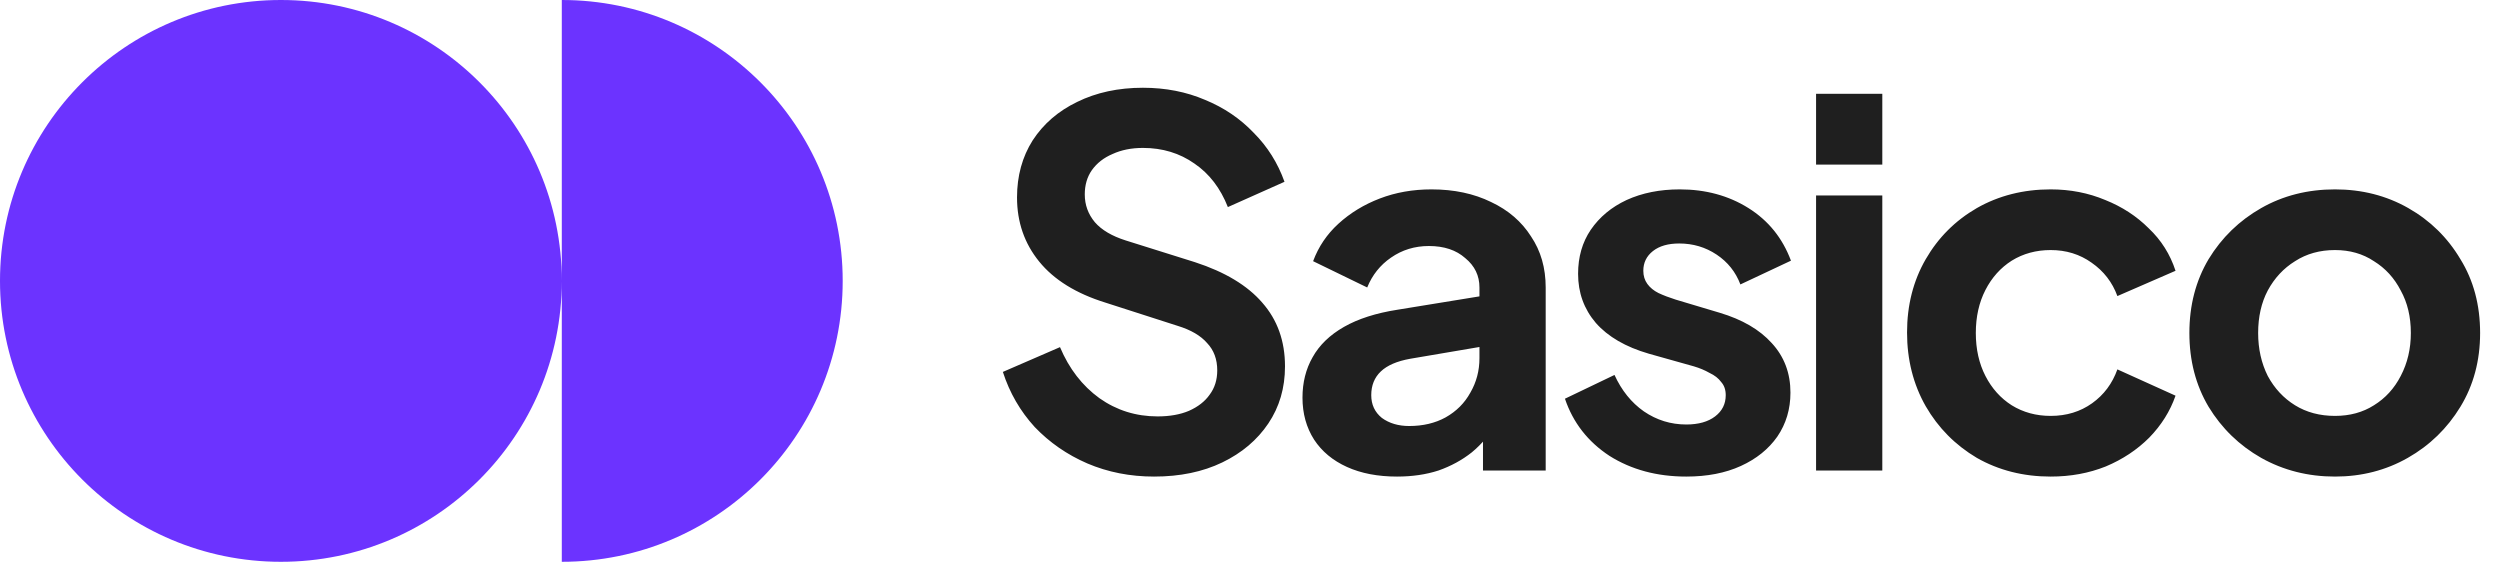 <svg xmlns="http://www.w3.org/2000/svg" width="178" height="40" viewBox="0 0 178 40" fill="none"><path d="M40 20C40 31.046 31.046 40 20 40C8.954 40 0 31.046 0 20C0 8.954 8.954 0 20 0C31.046 0 40 8.954 40 20ZM40 40C51.046 40 60 31.046 60 20C60 8.954 51.046 0 40 0V40Z" fill="#6C33FF"></path><path d="M82.168 33.932C80.464 33.932 78.88 33.62 77.416 32.996C75.976 32.372 74.728 31.508 73.672 30.404C72.64 29.276 71.884 27.968 71.404 26.48L75.472 24.716C76.12 26.252 77.056 27.464 78.28 28.352C79.504 29.216 80.884 29.648 82.42 29.648C83.284 29.648 84.028 29.516 84.652 29.252C85.3 28.964 85.792 28.58 86.128 28.1C86.488 27.62 86.668 27.044 86.668 26.372C86.668 25.58 86.428 24.932 85.948 24.428C85.492 23.9 84.796 23.492 83.86 23.204L78.712 21.548C76.624 20.9 75.052 19.928 73.996 18.632C72.94 17.336 72.412 15.812 72.412 14.06C72.412 12.524 72.784 11.168 73.528 9.992C74.296 8.816 75.352 7.904 76.696 7.256C78.064 6.584 79.624 6.248 81.376 6.248C82.984 6.248 84.46 6.536 85.804 7.112C87.148 7.664 88.3 8.444 89.26 9.452C90.244 10.436 90.976 11.6 91.456 12.944L87.424 14.744C86.896 13.4 86.104 12.368 85.048 11.648C83.992 10.904 82.768 10.532 81.376 10.532C80.56 10.532 79.84 10.676 79.216 10.964C78.592 11.228 78.1 11.612 77.74 12.116C77.404 12.596 77.236 13.172 77.236 13.844C77.236 14.588 77.476 15.248 77.956 15.824C78.436 16.376 79.168 16.808 80.152 17.12L85.084 18.668C87.22 19.364 88.816 20.324 89.872 21.548C90.952 22.772 91.492 24.284 91.492 26.084C91.492 27.62 91.096 28.976 90.304 30.152C89.512 31.328 88.42 32.252 87.028 32.924C85.636 33.596 84.016 33.932 82.168 33.932ZM99.469 33.932C98.101 33.932 96.913 33.704 95.905 33.248C94.897 32.792 94.117 32.144 93.565 31.304C93.013 30.44 92.737 29.444 92.737 28.316C92.737 27.236 92.977 26.276 93.457 25.436C93.937 24.572 94.681 23.852 95.689 23.276C96.697 22.7 97.969 22.292 99.505 22.052L105.913 21.008V24.608L100.405 25.544C99.469 25.712 98.773 26.012 98.317 26.444C97.861 26.876 97.633 27.44 97.633 28.136C97.633 28.808 97.885 29.348 98.389 29.756C98.917 30.14 99.565 30.332 100.333 30.332C101.317 30.332 102.181 30.128 102.925 29.72C103.693 29.288 104.281 28.7 104.689 27.956C105.121 27.212 105.337 26.396 105.337 25.508V20.468C105.337 19.628 105.001 18.932 104.329 18.38C103.681 17.804 102.817 17.516 101.737 17.516C100.729 17.516 99.829 17.792 99.037 18.344C98.269 18.872 97.705 19.58 97.345 20.468L93.493 18.596C93.877 17.564 94.477 16.676 95.293 15.932C96.133 15.164 97.117 14.564 98.245 14.132C99.373 13.7 100.597 13.484 101.917 13.484C103.525 13.484 104.941 13.784 106.165 14.384C107.389 14.96 108.337 15.776 109.009 16.832C109.705 17.864 110.053 19.076 110.053 20.468V33.5H105.589V30.152L106.597 30.08C106.093 30.92 105.493 31.628 104.797 32.204C104.101 32.756 103.309 33.188 102.421 33.5C101.533 33.788 100.549 33.932 99.469 33.932ZM120.064 33.932C117.976 33.932 116.152 33.44 114.592 32.456C113.056 31.448 112 30.092 111.424 28.388L114.952 26.696C115.456 27.8 116.152 28.664 117.04 29.288C117.952 29.912 118.96 30.224 120.064 30.224C120.928 30.224 121.612 30.032 122.116 29.648C122.62 29.264 122.872 28.76 122.872 28.136C122.872 27.752 122.764 27.44 122.548 27.2C122.356 26.936 122.08 26.72 121.72 26.552C121.384 26.36 121.012 26.204 120.604 26.084L117.4 25.184C115.744 24.704 114.484 23.972 113.62 22.988C112.78 22.004 112.36 20.84 112.36 19.496C112.36 18.296 112.66 17.252 113.26 16.364C113.884 15.452 114.736 14.744 115.816 14.24C116.92 13.736 118.18 13.484 119.596 13.484C121.444 13.484 123.076 13.928 124.492 14.816C125.908 15.704 126.916 16.952 127.516 18.56L123.916 20.252C123.58 19.364 123.016 18.656 122.224 18.128C121.432 17.6 120.544 17.336 119.56 17.336C118.768 17.336 118.144 17.516 117.688 17.876C117.232 18.236 117.004 18.704 117.004 19.28C117.004 19.64 117.1 19.952 117.292 20.216C117.484 20.48 117.748 20.696 118.084 20.864C118.444 21.032 118.852 21.188 119.308 21.332L122.44 22.268C124.048 22.748 125.284 23.468 126.148 24.428C127.036 25.388 127.48 26.564 127.48 27.956C127.48 29.132 127.168 30.176 126.544 31.088C125.92 31.976 125.056 32.672 123.952 33.176C122.848 33.68 121.552 33.932 120.064 33.932ZM129.304 33.5V13.916H134.02V33.5H129.304ZM129.304 11.72V6.68H134.02V11.72H129.304ZM146.006 33.932C144.062 33.932 142.31 33.488 140.75 32.6C139.214 31.688 138.002 30.464 137.114 28.928C136.226 27.368 135.782 25.616 135.782 23.672C135.782 21.728 136.226 19.988 137.114 18.452C138.002 16.916 139.214 15.704 140.75 14.816C142.31 13.928 144.062 13.484 146.006 13.484C147.398 13.484 148.694 13.736 149.894 14.24C151.094 14.72 152.126 15.392 152.99 16.256C153.878 17.096 154.514 18.104 154.898 19.28L150.758 21.08C150.398 20.096 149.786 19.304 148.922 18.704C148.082 18.104 147.11 17.804 146.006 17.804C144.974 17.804 144.05 18.056 143.234 18.56C142.442 19.064 141.818 19.76 141.362 20.648C140.906 21.536 140.678 22.556 140.678 23.708C140.678 24.86 140.906 25.88 141.362 26.768C141.818 27.656 142.442 28.352 143.234 28.856C144.05 29.36 144.974 29.612 146.006 29.612C147.134 29.612 148.118 29.312 148.958 28.712C149.798 28.112 150.398 27.308 150.758 26.3L154.898 28.172C154.514 29.276 153.89 30.272 153.026 31.16C152.162 32.024 151.13 32.708 149.93 33.212C148.73 33.692 147.422 33.932 146.006 33.932ZM166.252 33.932C164.332 33.932 162.58 33.488 160.996 32.6C159.436 31.712 158.188 30.5 157.252 28.964C156.34 27.428 155.884 25.676 155.884 23.708C155.884 21.74 156.34 19.988 157.252 18.452C158.188 16.916 159.436 15.704 160.996 14.816C162.556 13.928 164.308 13.484 166.252 13.484C168.172 13.484 169.912 13.928 171.472 14.816C173.032 15.704 174.268 16.916 175.18 18.452C176.116 19.964 176.584 21.716 176.584 23.708C176.584 25.676 176.116 27.428 175.18 28.964C174.244 30.5 172.996 31.712 171.436 32.6C169.876 33.488 168.148 33.932 166.252 33.932ZM166.252 29.612C167.308 29.612 168.232 29.36 169.024 28.856C169.84 28.352 170.476 27.656 170.932 26.768C171.412 25.856 171.652 24.836 171.652 23.708C171.652 22.556 171.412 21.548 170.932 20.684C170.476 19.796 169.84 19.1 169.024 18.596C168.232 18.068 167.308 17.804 166.252 17.804C165.172 17.804 164.224 18.068 163.408 18.596C162.592 19.1 161.944 19.796 161.464 20.684C161.008 21.548 160.78 22.556 160.78 23.708C160.78 24.836 161.008 25.856 161.464 26.768C161.944 27.656 162.592 28.352 163.408 28.856C164.224 29.36 165.172 29.612 166.252 29.612Z" fill="#1F1F1F"></path></svg>